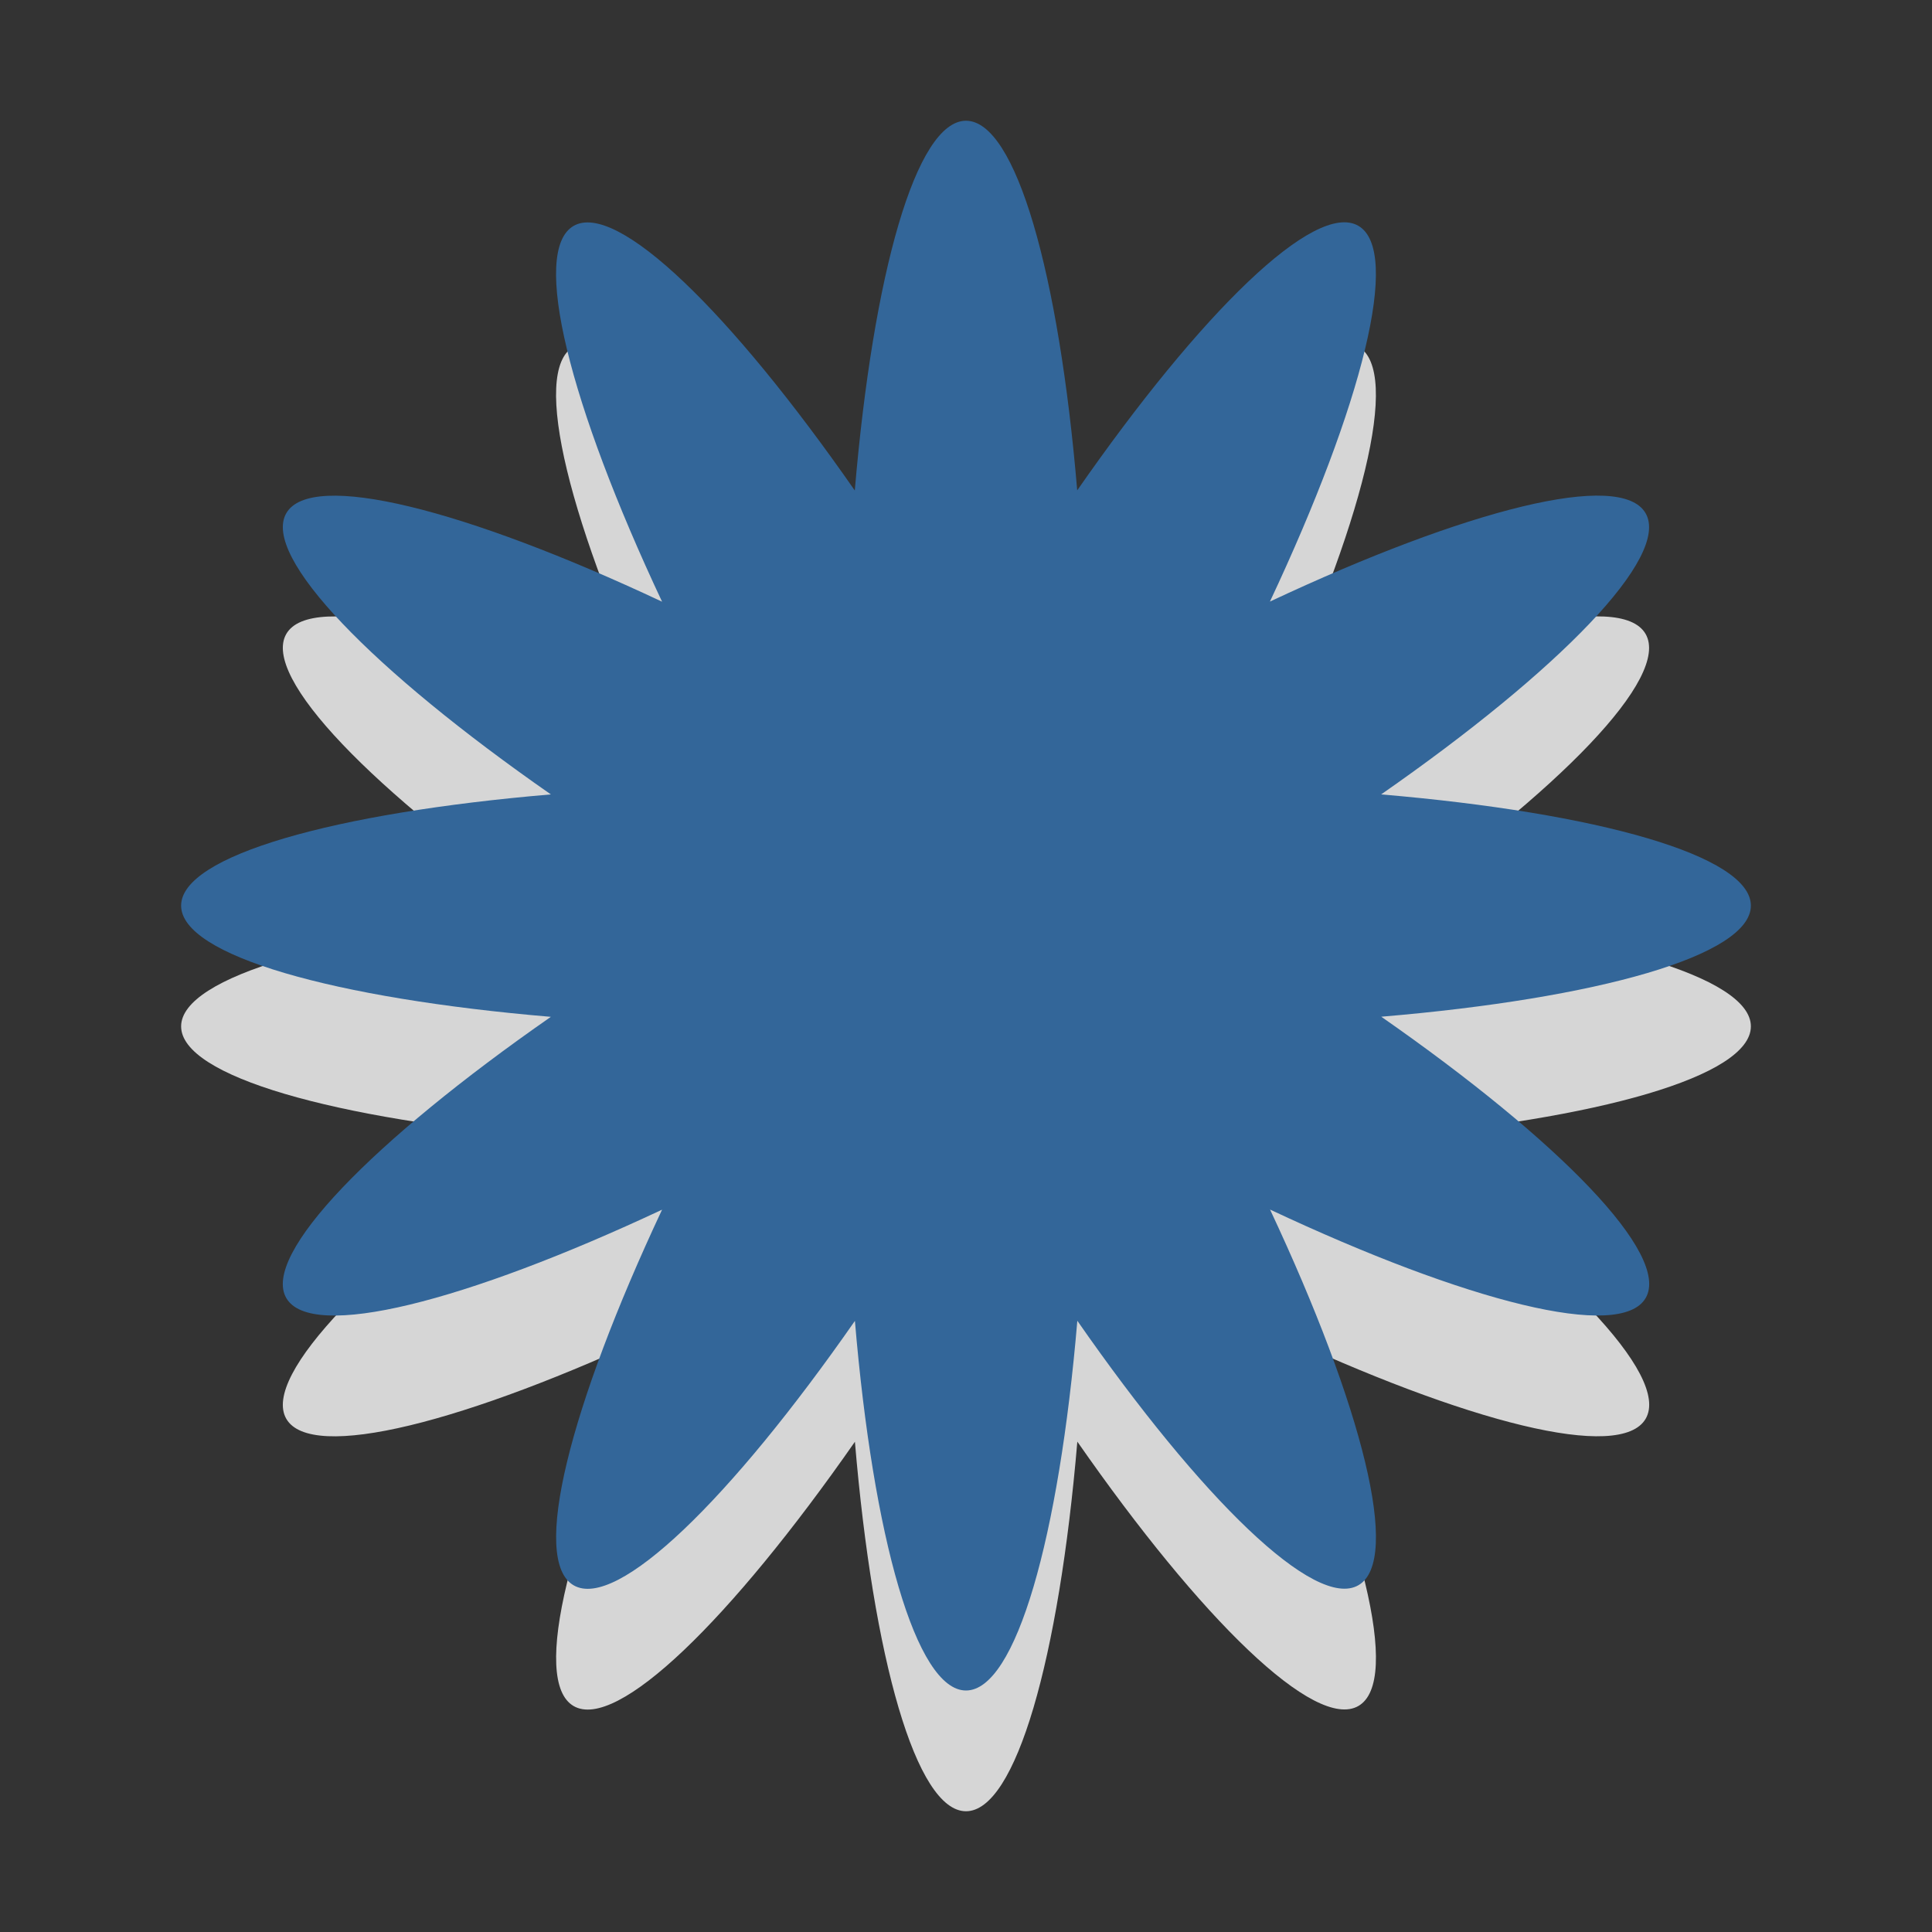 <?xml version="1.0" encoding="utf-8"?>
<!-- Generator: Adobe Illustrator 15.1.0, SVG Export Plug-In . SVG Version: 6.00 Build 0)  -->
<!DOCTYPE svg PUBLIC "-//W3C//DTD SVG 1.1//EN" "http://www.w3.org/Graphics/SVG/1.1/DTD/svg11.dtd">
<svg version="1.1" id="Ebene_1" xmlns="http://www.w3.org/2000/svg" xmlns:xlink="http://www.w3.org/1999/xlink" x="0px" y="0px" width="16px" height="16px" viewBox="0 0 16 16" enable-background="new 0 0 16 16" xml:space="preserve">
	<rect x="0" y="0" width="16" height="16" fill="#333333" stroke="none"/>
	<title>Flower</title>
	<desc>Flower Icon</desc>
	
	<!--
		@author		Harald Szekely
		@copyright	2001-2012 WoltLab GmbH 
		@license	GNU Lesser General Public License <http://opensource.org/licenses/lgpl-license.php> 
	--> 
	
	<defs>
		<style type="text/css">
			<![CDATA[
				.surface { fill: #369; }
				.shadow { fill: #fff; }
			]]>
		</style>
	</defs>
	
	<g id="IconFlower">
		<path class="shadow" opacity=".8" d="M14.5,8.5c0-0.412-1.267-0.769-3.062-0.921c1.478-1.029,2.397-1.971,2.19-2.329s-1.481-0.033-3.111,0.732
			c0.766-1.63,1.09-2.905,0.732-3.112s-1.3,0.713-2.328,2.191C8.77,3.268,8.413,2,8,2S7.231,3.268,7.079,5.062
			C6.05,3.584,5.107,2.665,4.75,2.871S4.717,4.353,5.483,5.983c-1.63-0.766-2.906-1.09-3.112-0.733s0.713,1.3,2.191,2.329
			C2.767,7.731,1.5,8.088,1.5,8.5c0,0.413,1.267,0.77,3.062,0.922c-1.478,1.029-2.397,1.971-2.191,2.328s1.482,0.033,3.112-0.732
			c-0.765,1.631-1.09,2.904-0.732,3.111s1.3-0.713,2.329-2.189C7.231,13.734,7.587,15,8,15s0.77-1.266,0.922-3.061
			c1.028,1.477,1.971,2.396,2.328,2.189s0.033-1.48-0.732-3.111c1.63,0.766,2.904,1.09,3.111,0.732s-0.713-1.299-2.19-2.328
			C13.233,9.27,14.5,8.913,14.5,8.5z"/>
		<path class="surface" d="M14.5,7.5c0-0.413-1.267-0.769-3.062-0.921c1.478-1.029,2.397-1.971,2.19-2.329s-1.481-0.033-3.111,0.732
			c0.766-1.63,1.09-2.905,0.732-3.112s-1.3,0.713-2.328,2.191C8.77,2.267,8.413,1,8,1S7.231,2.267,7.079,4.062
			C6.05,2.583,5.107,1.664,4.75,1.871S4.717,3.353,5.483,4.983c-1.63-0.766-2.906-1.09-3.112-0.733s0.713,1.3,2.191,2.329
			C2.767,6.731,1.5,7.087,1.5,7.5s1.267,0.769,3.062,0.921C3.083,9.45,2.164,10.393,2.371,10.75s1.482,0.032,3.112-0.732
			c-0.765,1.63-1.09,2.904-0.732,3.111s1.3-0.713,2.329-2.19C7.231,12.733,7.587,14,8,14s0.77-1.267,0.922-3.062
			c1.028,1.478,1.971,2.397,2.328,2.19s0.033-1.481-0.732-3.111c1.63,0.766,2.904,1.09,3.111,0.732s-0.713-1.3-2.19-2.329
			C13.233,8.269,14.5,7.913,14.5,7.5z"/>
	</g>
</svg>
